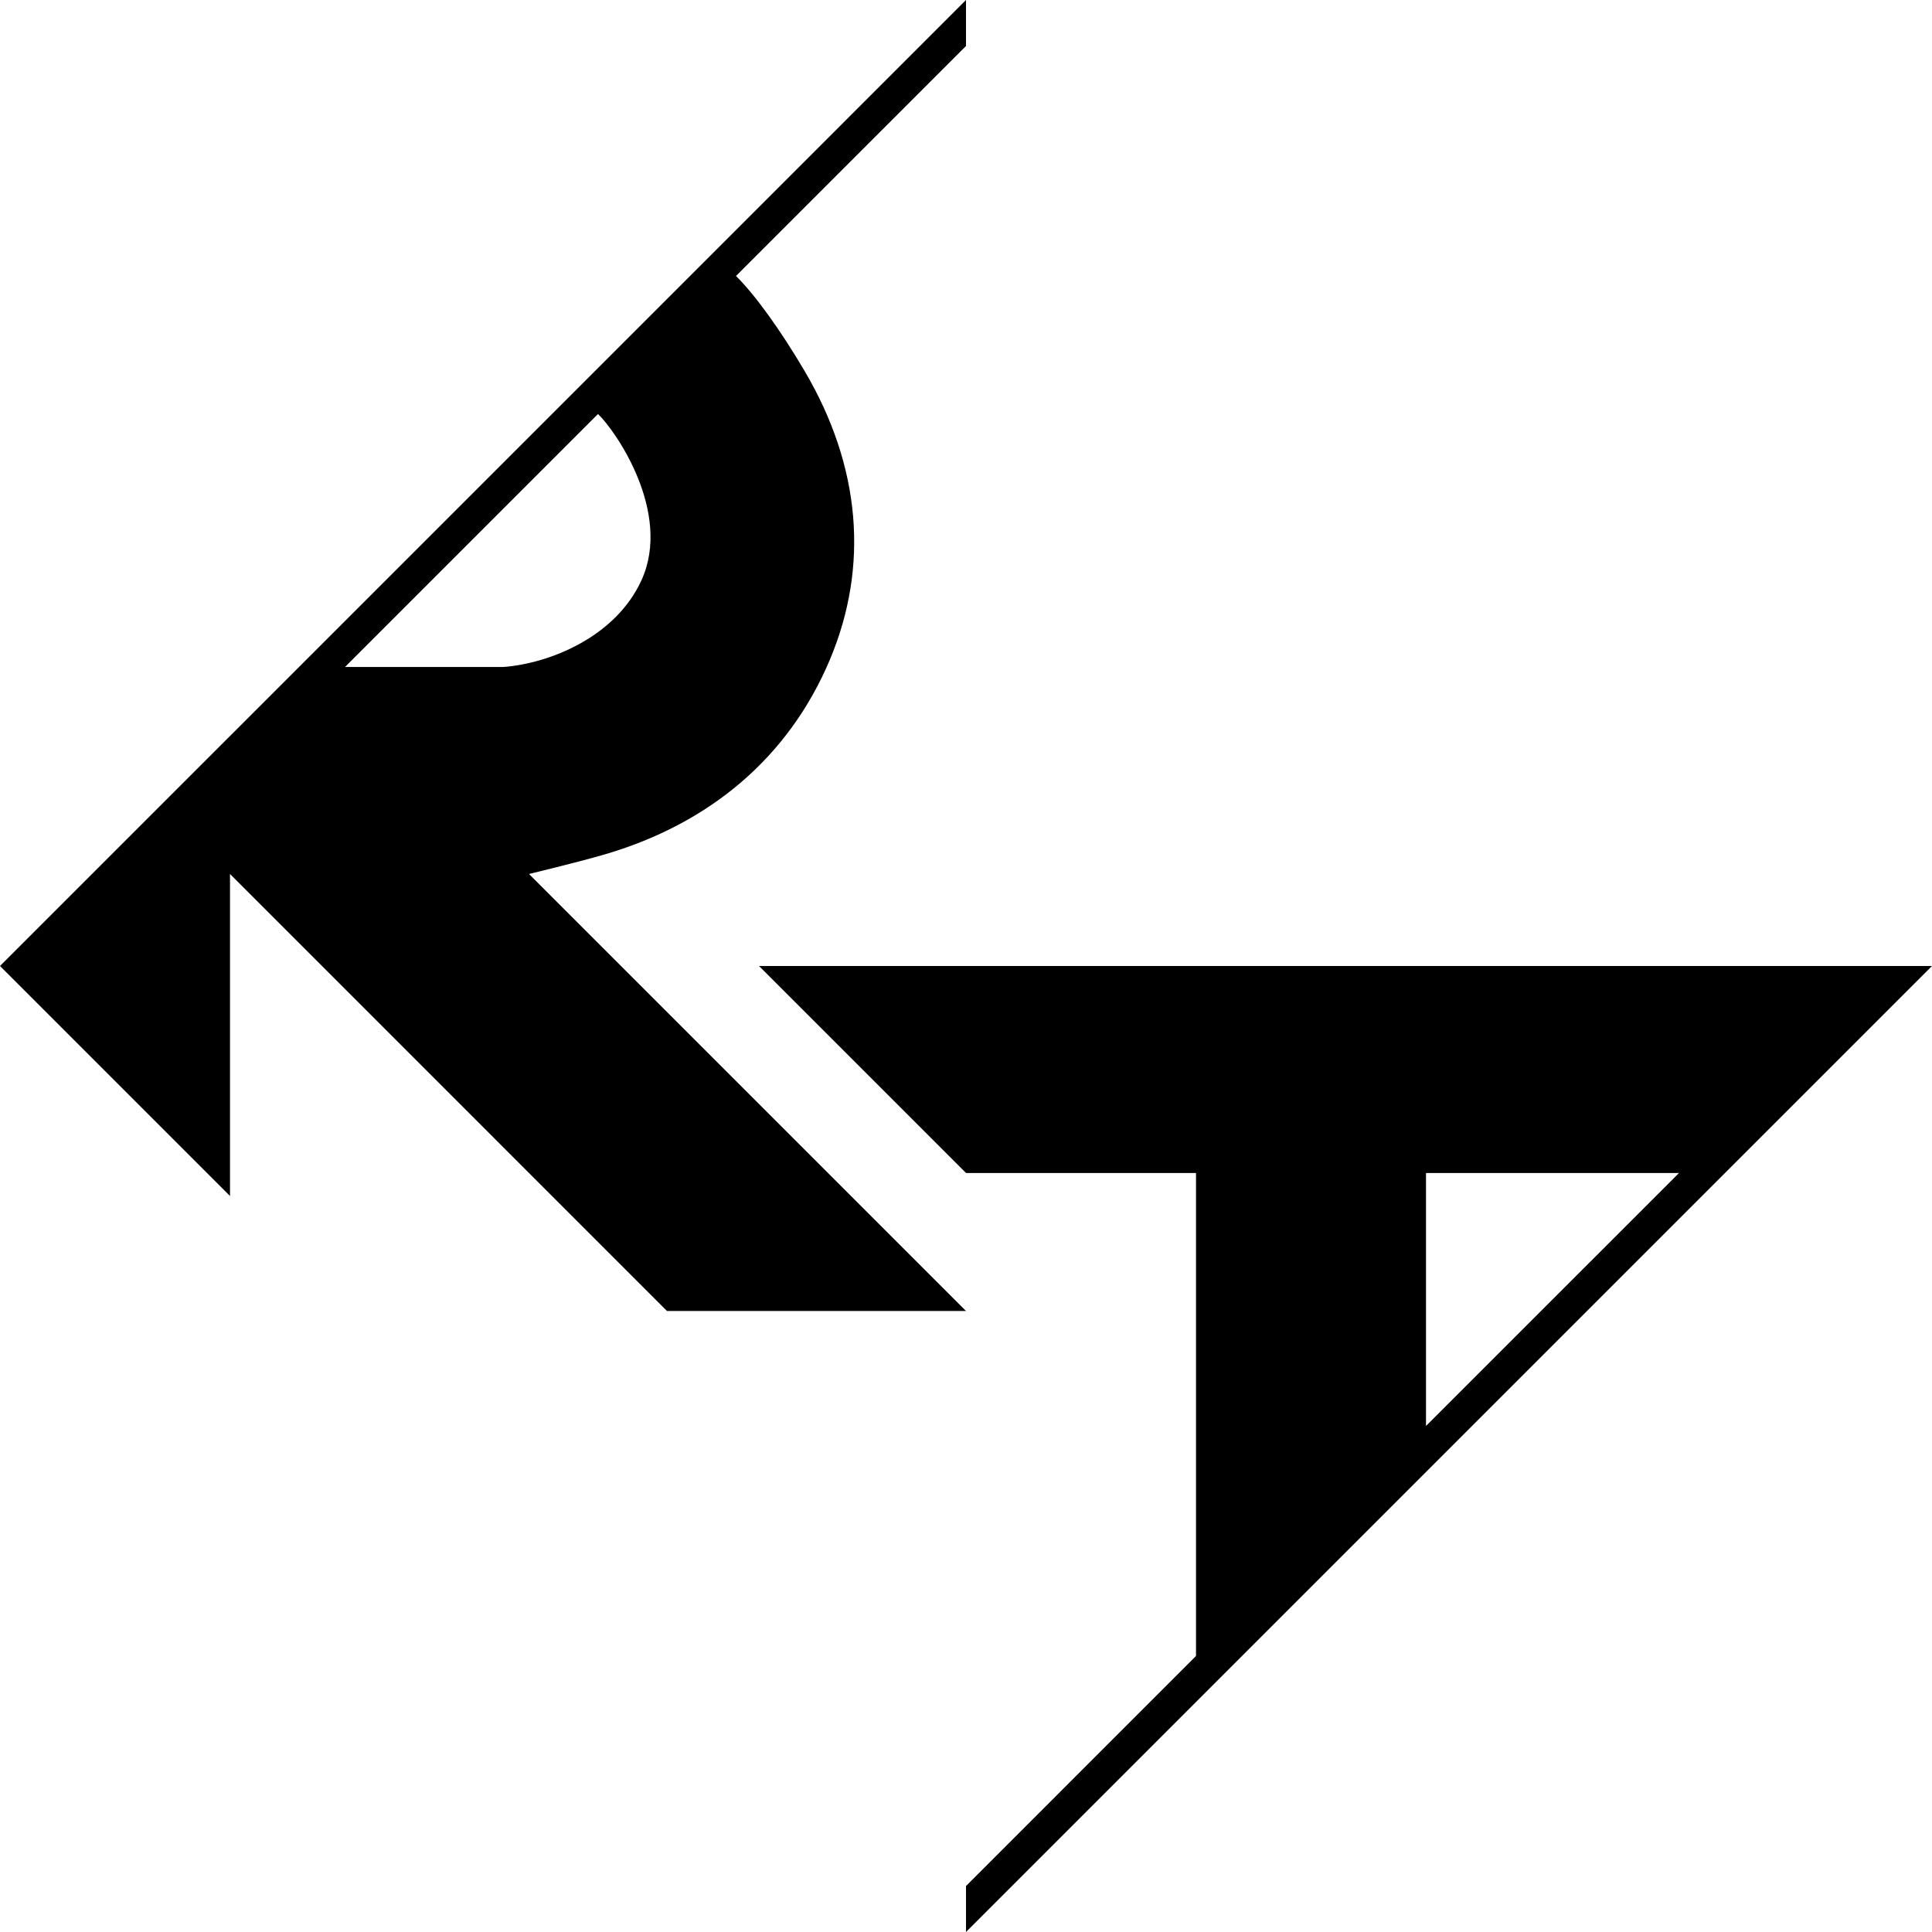 <?xml version="1.0" encoding="utf-8"?>
<!-- Generator: Adobe Illustrator 16.0.0, SVG Export Plug-In . SVG Version: 6.00 Build 0)  -->
<!DOCTYPE svg PUBLIC "-//W3C//DTD SVG 1.1//EN" "http://www.w3.org/Graphics/SVG/1.1/DTD/svg11.dtd">
<svg version="1.1" id="rt-logo" xmlns="http://www.w3.org/2000/svg" xmlns:xlink="http://www.w3.org/1999/xlink" x="0px" y="0px"
	 width="236px" height="236px" viewBox="82 82 236 236" enable-background="new 82 82 236 236" xml:space="preserve">
	<path d="M315.192,200L315.192,200H174.714L200,225.285h28.096v58.998L200,312.381V318l118-118H315.192L315.192,200z
		 M256.191,225.285h30.905l-30.905,30.904V225.285z"/>
	<path d="M146.619,188.761c0,0,5.666-1.361,8.974-2.312c13.188-3.787,22.791-12.036,27.774-23.854
		c4.826-11.451,3.766-23.639-3.067-35.251c-3.023-5.135-6.141-9.415-8.396-11.63L200,87.62V82l-89.904,89.905v-0.002L82,200
		l28.096,28.094V188.76l53.378,53.383h36.525L146.619,188.761z M124.144,163.476l30.903-30.904
		c2.17,2.061,9.087,12.051,5.306,20.319c-3.17,6.93-11.232,10.165-16.89,10.585H124.144L124.144,163.476z"/>
</svg>
